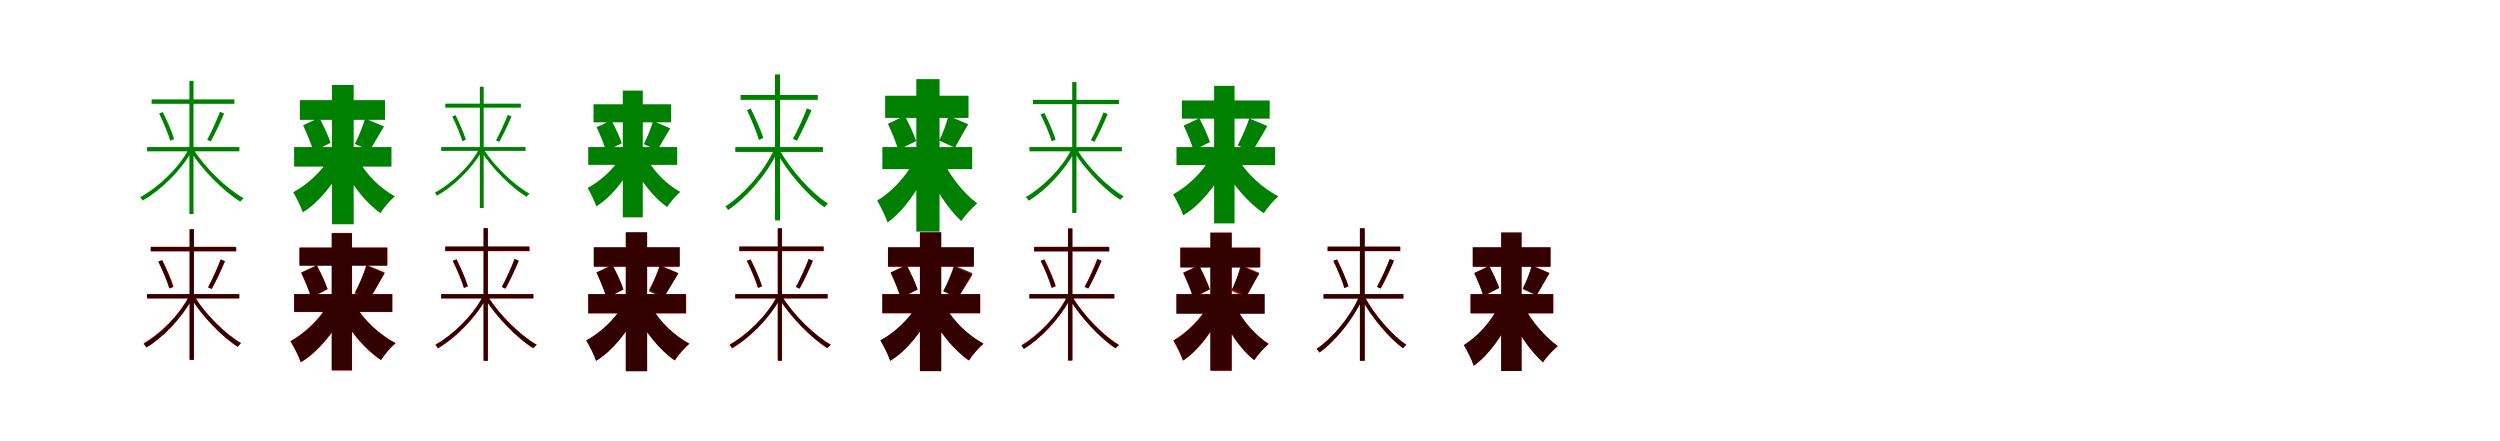 <?xml version="1.0" encoding="UTF-8"?>
<svg width="1700" height="300" xmlns="http://www.w3.org/2000/svg">
<rect width="100%" height="100%" fill="white"/>
<g fill="green" transform="translate(100 100) scale(0.1 -0.1)"><path d="M-0.0 0.0V-29.0H628.0V0.0ZM31.0 324.0V294.0H594.0V324.0ZM288.0 450.0V-455.0H316.0V450.0ZM496.0 240.0C475.0 185.0 437.0 101.0 409.0 50.0L433.0 38.0C462.0 90.0 498.0 166.0 524.0 228.0ZM82.0 228.0C111.0 169.0 143.0 92.0 158.0 43.0L184.0 55.0C170.0 103.0 136.0 179.0 107.0 238.0ZM279.0 -21.0C209.0 -151.0 68.0 -279.0 -48.0 -342.0C-42.0 -345.0 -34.0 -356.0 -31.0 -364.0C88.0 -298.0 228.0 -164.0 301.0 -33.0ZM318.0 -19.0 296.0 -30.0C376.0 -156.0 523.0 -304.0 634.0 -371.0C640.0 -363.0 650.0 -353.0 657.0 -348.0C544.0 -286.0 395.0 -142.0 318.0 -19.0Z"/></g>
<g fill="green" transform="translate(200 100) scale(0.1 -0.1)"><path d="M0.0 0.0V-133.0H662.0V0.0ZM39.0 319.0V185.0H618.0V319.0ZM257.0 422.0V-525.0H405.0V422.0ZM483.0 194.0C467.0 141.0 438.0 69.0 413.0 22.0L513.0 -24.0C540.0 17.0 574.0 80.0 611.0 140.0ZM61.0 148.0C87.0 91.0 119.0 17.0 131.0 -30.0L248.0 29.0C233.0 76.0 201.0 145.0 171.0 200.0ZM238.0 -79.0C188.0 -163.0 92.0 -255.0 -6.0 -307.0C15.0 -344.0 46.0 -405.0 59.0 -444.0C170.0 -377.0 267.0 -249.0 332.0 -129.0ZM441.0 -93.0 333.0 -131.0C391.0 -256.0 485.0 -378.0 587.0 -449.0C609.0 -413.0 654.0 -361.0 685.0 -335.0C587.0 -282.0 491.0 -187.0 441.0 -93.0Z"/></g>
<g fill="green" transform="translate(300 100) scale(0.1 -0.1)"><path d="M0.0 0.0V-26.0H574.0V0.0ZM28.0 295.0V268.0H542.0V295.0ZM263.0 410.0V-415.0H289.0V410.0ZM453.0 219.0C433.0 169.0 399.0 92.0 373.0 46.0L395.0 35.0C422.0 82.0 454.0 151.0 478.0 208.0ZM75.0 208.0C102.0 154.0 131.0 84.0 144.0 39.0L168.0 50.0C155.0 94.0 124.0 163.0 98.0 217.0ZM255.0 -19.0C191.0 -137.0 62.0 -254.0 -44.0 -311.0C-39.0 -313.0 -32.0 -323.0 -29.0 -331.0C80.0 -271.0 208.0 -149.0 275.0 -30.0ZM290.0 -17.0 270.0 -27.0C344.0 -142.0 478.0 -277.0 580.0 -338.0C586.0 -331.0 595.0 -322.0 601.0 -317.0C498.0 -261.0 361.0 -129.0 290.0 -17.0Z"/></g>
<g fill="green" transform="translate(400 100) scale(0.1 -0.1)"><path d="M0.0 0.0V-121.0H605.0V0.0ZM36.0 291.0V168.0H564.0V291.0ZM235.0 384.0V-478.0H371.0V384.0ZM441.0 177.0C427.0 128.0 400.0 63.0 378.0 20.0L469.0 -22.0C493.0 15.0 524.0 73.0 558.0 127.0ZM57.0 135.0C81.0 83.0 110.0 15.0 121.0 -28.0L228.0 26.0C214.0 69.0 185.0 132.0 157.0 182.0ZM219.0 -71.0C173.0 -148.0 85.0 -231.0 -4.0 -278.0C15.0 -312.0 43.0 -367.0 55.0 -403.0C156.0 -342.0 244.0 -226.0 304.0 -117.0ZM404.0 -85.0 306.0 -120.0C358.0 -233.0 444.0 -344.0 537.0 -408.0C557.0 -376.0 598.0 -328.0 626.0 -305.0C537.0 -257.0 450.0 -171.0 404.0 -85.0Z"/></g>
<g fill="green" transform="translate(500 100) scale(0.1 -0.1)"><path d="M0.0 0.0V-33.0H596.0V0.0ZM36.0 354.0V321.0H561.0V354.0ZM270.0 494.0V-499.0H304.0V494.0ZM487.0 263.0C465.0 203.0 423.0 112.0 392.0 56.0L419.0 43.0C450.0 99.0 490.0 183.0 518.0 250.0ZM79.0 251.0C110.0 187.0 145.0 102.0 161.0 48.0L191.0 62.0C174.0 114.0 137.0 198.0 105.0 262.0ZM261.0 -23.0C191.0 -173.0 51.0 -328.0 -68.0 -404.0C-62.0 -408.0 -53.0 -420.0 -49.0 -428.0C72.0 -348.0 214.0 -187.0 286.0 -35.0ZM301.0 -19.0 277.0 -30.0C354.0 -170.0 497.0 -334.0 607.0 -410.0C613.0 -401.0 623.0 -390.0 631.0 -385.0C520.0 -315.0 376.0 -155.0 301.0 -19.0Z"/></g>
<g fill="green" transform="translate(600 100) scale(0.1 -0.1)"><path d="M0.0 0.0V-150.0H611.0V0.0ZM19.0 349.0V198.0H586.0V349.0ZM231.0 462.0V-575.0H389.0V462.0ZM449.0 212.0C436.0 161.0 410.0 90.0 387.0 44.0L493.0 -4.0C518.0 36.0 548.0 96.0 584.0 155.0ZM38.0 158.0C64.0 102.0 95.0 27.0 108.0 -20.0L230.0 41.0C214.0 88.0 182.0 158.0 152.0 213.0ZM213.0 -99.0C163.0 -196.0 66.0 -304.0 -35.0 -364.0C-12.0 -405.0 22.0 -470.0 35.0 -513.0C147.0 -434.0 247.0 -285.0 309.0 -148.0ZM414.0 -96.0 298.0 -137.0C353.0 -274.0 442.0 -417.0 537.0 -504.0C560.0 -466.0 612.0 -412.0 645.0 -383.0C556.0 -317.0 463.0 -202.0 414.0 -96.0Z"/></g>
<g fill="green" transform="translate(700 100) scale(0.1 -0.1)"><path d="M0.0 0.0V-29.0H629.0V0.0ZM24.0 321.0V292.0H609.0V321.0ZM291.0 442.0V-448.0H320.0V442.0ZM504.0 236.0C483.0 181.0 446.0 98.0 418.0 47.0L442.0 35.0C471.0 87.0 506.0 161.0 532.0 224.0ZM76.0 222.0C105.0 164.0 137.0 88.0 152.0 39.0L178.0 50.0C164.0 98.0 131.0 173.0 102.0 232.0ZM283.0 -21.0C218.0 -148.0 86.0 -277.0 -25.0 -340.0C-18.0 -345.0 -10.0 -357.0 -5.0 -365.0C106.0 -299.0 238.0 -163.0 307.0 -33.0ZM328.0 -23.0 305.0 -35.0C379.0 -154.0 515.0 -295.0 618.0 -359.0C624.0 -352.0 633.0 -341.0 641.0 -335.0C537.0 -276.0 399.0 -139.0 328.0 -23.0Z"/></g>
<g fill="green" transform="translate(800 100) scale(0.1 -0.1)"><path d="M0.0 0.0V-123.0H671.0V0.0ZM37.0 317.0V193.0H634.0V317.0ZM256.0 416.0V-519.0H395.0V416.0ZM495.0 195.0C477.0 138.0 443.0 61.0 416.0 12.0L512.0 -33.0C543.0 11.0 581.0 79.0 618.0 143.0ZM49.0 146.0C74.0 92.0 104.0 22.0 116.0 -23.0L228.0 34.0C213.0 78.0 183.0 145.0 155.0 196.0ZM223.0 -86.0C174.0 -172.0 78.0 -266.0 -23.0 -322.0C-1.0 -360.0 32.0 -422.0 46.0 -464.0C164.0 -395.0 263.0 -263.0 334.0 -142.0ZM422.0 -85.0 313.0 -126.0C379.0 -252.0 485.0 -378.0 594.0 -450.0C616.0 -414.0 661.0 -362.0 693.0 -335.0C586.0 -280.0 478.0 -181.0 422.0 -85.0Z"/></g>
<g fill="red" transform="translate(100 200) scale(0.1 -0.1)"><path d="M0.0 0.0V-29.0H627.0V0.0ZM27.0 322.0V292.0H602.0V322.0ZM289.0 442.0V-448.0H318.0V442.0ZM500.0 237.0C480.0 181.0 442.0 97.0 414.0 46.0L438.0 35.0C467.0 86.0 502.0 161.0 528.0 224.0ZM78.0 221.0C107.0 163.0 139.0 87.0 154.0 38.0L180.0 49.0C167.0 97.0 133.0 173.0 104.0 231.0ZM281.0 -21.0C217.0 -146.0 86.0 -272.0 -23.0 -334.0C-16.0 -340.0 -8.0 -352.0 -3.0 -360.0C108.0 -295.0 237.0 -161.0 305.0 -33.0ZM328.0 -24.0 305.0 -36.0C378.0 -154.0 514.0 -293.0 616.0 -357.0C622.0 -350.0 632.0 -339.0 640.0 -333.0C536.0 -274.0 399.0 -139.0 328.0 -24.0Z"/></g>
<g fill="black" opacity=".8" transform="translate(100 200) scale(0.1 -0.1)"><path d="M0.0 0.0V-29.0H627.0V0.0ZM24.0 320.0V291.0H607.0V320.0ZM290.0 440.0V-446.0H319.0V440.0ZM502.0 235.0C481.0 180.0 444.0 98.0 416.0 47.0L440.0 35.0C469.0 87.0 504.0 160.0 530.0 223.0ZM76.0 221.0C105.0 163.0 136.0 88.0 151.0 39.0L177.0 50.0C163.0 98.0 130.0 172.0 102.0 231.0ZM282.0 -21.0C217.0 -147.0 86.0 -276.0 -25.0 -339.0C-18.0 -344.0 -10.0 -356.0 -5.0 -364.0C106.0 -298.0 237.0 -162.0 306.0 -33.0ZM327.0 -23.0 304.0 -35.0C378.0 -153.0 513.0 -294.0 616.0 -358.0C622.0 -351.0 631.0 -340.0 638.0 -334.0C535.0 -275.0 397.0 -138.0 327.0 -23.0Z"/></g>
<g fill="red" transform="translate(200 200) scale(0.1 -0.1)"><path d="M0.0 0.0V-120.0H667.0V0.0ZM36.0 317.0V197.0H635.0V317.0ZM257.0 416.0V-520.0H394.0V416.0ZM491.0 199.0C474.0 138.0 439.0 56.0 411.0 3.0L509.0 -42.0C540.0 6.0 579.0 80.0 616.0 148.0ZM47.0 147.0C72.0 93.0 103.0 21.0 115.0 -25.0L228.0 33.0C213.0 77.0 182.0 145.0 155.0 197.0ZM219.0 -85.0C172.0 -169.0 75.0 -263.0 -26.0 -320.0C-2.0 -359.0 31.0 -421.0 45.0 -464.0C165.0 -395.0 264.0 -263.0 336.0 -143.0ZM423.0 -85.0 314.0 -126.0C378.0 -252.0 481.0 -377.0 589.0 -448.0C612.0 -412.0 657.0 -359.0 690.0 -333.0C584.0 -278.0 478.0 -180.0 423.0 -85.0Z"/></g>
<g fill="black" opacity=".8" transform="translate(200 200) scale(0.1 -0.1)"><path d="M0.0 0.0V-122.0H668.0V0.0ZM37.0 316.0V192.0H632.0V316.0ZM255.0 414.0V-517.0H393.0V414.0ZM493.0 194.0C475.0 137.0 441.0 61.0 414.0 12.0L510.0 -33.0C541.0 11.0 579.0 79.0 616.0 142.0ZM49.0 145.0C74.0 92.0 104.0 22.0 116.0 -23.0L227.0 34.0C212.0 78.0 182.0 144.0 154.0 195.0ZM222.0 -86.0C173.0 -171.0 78.0 -265.0 -23.0 -321.0C-1.0 -359.0 32.0 -420.0 46.0 -462.0C163.0 -393.0 262.0 -262.0 333.0 -141.0ZM420.0 -85.0 312.0 -126.0C378.0 -251.0 483.0 -376.0 592.0 -448.0C614.0 -412.0 658.0 -361.0 690.0 -334.0C584.0 -279.0 476.0 -180.0 420.0 -85.0Z"/></g>
<g fill="red" transform="translate(300 200) scale(0.1 -0.1)"><path d="M0.0 0.0V-29.0H627.0V0.0ZM27.0 322.0V292.0H602.0V322.0ZM289.0 447.0V-452.0H318.0V447.0ZM500.0 239.0C480.0 184.0 442.0 100.0 414.0 49.0L438.0 38.0C467.0 89.0 502.0 165.0 528.0 227.0ZM78.0 226.0C107.0 168.0 139.0 91.0 154.0 42.0L180.0 54.0C166.0 102.0 132.0 178.0 103.0 236.0ZM281.0 -21.0C213.0 -152.0 74.0 -283.0 -40.0 -347.0C-34.0 -351.0 -26.0 -362.0 -23.0 -370.0C94.0 -302.0 231.0 -166.0 303.0 -33.0ZM320.0 -19.0 298.0 -30.0C375.0 -155.0 518.0 -301.0 626.0 -368.0C632.0 -360.0 642.0 -350.0 649.0 -345.0C539.0 -283.0 395.0 -141.0 320.0 -19.0Z"/></g>
<g fill="black" opacity=".8" transform="translate(300 200) scale(0.1 -0.1)"><path d="M0.0 0.0V-29.0H627.0V0.0ZM29.0 324.0V294.0H598.0V324.0ZM288.0 449.0V-454.0H317.0V449.0ZM499.0 239.0C478.0 184.0 440.0 100.0 412.0 49.0L436.0 37.0C465.0 89.0 501.0 165.0 527.0 227.0ZM80.0 227.0C109.0 168.0 141.0 91.0 156.0 42.0L182.0 53.0C168.0 101.0 134.0 177.0 105.0 237.0ZM280.0 -21.0C212.0 -151.0 74.0 -280.0 -40.0 -344.0C-34.0 -347.0 -26.0 -359.0 -22.0 -367.0C94.0 -300.0 231.0 -164.0 303.0 -33.0ZM321.0 -21.0 299.0 -32.0C376.0 -156.0 519.0 -302.0 627.0 -368.0C633.0 -360.0 642.0 -350.0 650.0 -344.0C540.0 -283.0 396.0 -141.0 321.0 -21.0Z"/></g>
<g fill="red" transform="translate(400 200) scale(0.1 -0.1)"><path d="M0.0 0.0V-131.0H666.0V0.0ZM39.0 317.0V185.0H620.0V317.0ZM255.0 419.0V-522.0H399.0V419.0ZM488.0 195.0C471.0 144.0 439.0 74.0 413.0 29.0L511.0 -17.0C540.0 23.0 576.0 84.0 614.0 142.0ZM57.0 146.0C82.0 92.0 113.0 20.0 125.0 -26.0L239.0 32.0C224.0 77.0 193.0 144.0 165.0 197.0ZM233.0 -83.0C183.0 -168.0 87.0 -262.0 -12.0 -315.0C10.0 -352.0 41.0 -413.0 54.0 -453.0C166.0 -385.0 263.0 -255.0 329.0 -134.0ZM430.0 -90.0 323.0 -129.0C385.0 -255.0 485.0 -379.0 589.0 -451.0C612.0 -415.0 656.0 -364.0 688.0 -338.0C586.0 -283.0 483.0 -185.0 430.0 -90.0Z"/></g>
<g fill="black" opacity=".8" transform="translate(400 200) scale(0.1 -0.1)"><path d="M0.0 0.0V-130.0H664.0V0.0ZM37.0 319.0V189.0H623.0V319.0ZM256.0 421.0V-525.0H401.0V421.0ZM486.0 195.0C470.0 141.0 439.0 67.0 413.0 19.0L512.0 -27.0C540.0 15.0 576.0 80.0 613.0 142.0ZM56.0 148.0C81.0 92.0 112.0 19.0 124.0 -27.0L240.0 31.0C225.0 77.0 193.0 145.0 164.0 199.0ZM231.0 -82.0C182.0 -168.0 86.0 -261.0 -14.0 -315.0C8.0 -352.0 40.0 -414.0 53.0 -454.0C167.0 -386.0 265.0 -256.0 332.0 -135.0ZM433.0 -90.0 324.0 -129.0C385.0 -255.0 483.0 -379.0 588.0 -451.0C610.0 -415.0 655.0 -363.0 687.0 -337.0C585.0 -283.0 485.0 -185.0 433.0 -90.0Z"/></g>
<g fill="red" transform="translate(500 200) scale(0.1 -0.1)"><path d="M0.0 0.0V-29.0H627.0V0.0ZM27.0 322.0V292.0H602.0V322.0ZM289.0 447.0V-452.0H318.0V447.0ZM500.0 239.0C480.0 184.0 442.0 100.0 414.0 49.0L438.0 38.0C467.0 89.0 502.0 165.0 528.0 227.0ZM78.0 226.0C107.0 168.0 139.0 91.0 154.0 42.0L180.0 54.0C166.0 102.0 132.0 178.0 103.0 236.0ZM281.0 -21.0C213.0 -152.0 74.0 -283.0 -40.0 -347.0C-34.0 -351.0 -26.0 -362.0 -23.0 -370.0C94.0 -302.0 231.0 -166.0 303.0 -33.0ZM320.0 -19.0 298.0 -30.0C375.0 -155.0 518.0 -301.0 626.0 -368.0C632.0 -360.0 642.0 -350.0 649.0 -345.0C539.0 -283.0 395.0 -141.0 320.0 -19.0Z"/></g>
<g fill="black" opacity=".8" transform="translate(500 200) scale(0.1 -0.1)"><path d="M0.0 0.0V-29.0H628.0V0.0ZM28.0 324.0V294.0H599.0V324.0ZM289.0 448.0V-453.0H317.0V448.0ZM499.0 239.0C478.0 184.0 440.0 100.0 412.0 49.0L436.0 37.0C465.0 89.0 501.0 164.0 527.0 227.0ZM80.0 226.0C109.0 168.0 141.0 91.0 156.0 42.0L182.0 53.0C168.0 101.0 134.0 177.0 105.0 236.0ZM280.0 -21.0C212.0 -150.0 75.0 -280.0 -39.0 -343.0C-33.0 -347.0 -25.0 -358.0 -21.0 -366.0C95.0 -300.0 232.0 -164.0 303.0 -33.0ZM322.0 -21.0 299.0 -32.0C377.0 -156.0 519.0 -301.0 627.0 -367.0C633.0 -360.0 643.0 -349.0 650.0 -344.0C541.0 -283.0 396.0 -141.0 322.0 -21.0Z"/></g>
<g fill="red" transform="translate(600 200) scale(0.1 -0.1)"><path d="M0.0 0.0V-131.0H666.0V0.0ZM39.0 317.0V185.0H620.0V317.0ZM255.0 419.0V-522.0H399.0V419.0ZM488.0 185.0C472.0 135.0 442.0 67.0 417.0 23.0L515.0 -23.0C543.0 16.0 577.0 75.0 613.0 132.0ZM57.0 146.0C82.0 92.0 113.0 20.0 125.0 -26.0L239.0 32.0C224.0 77.0 193.0 144.0 165.0 197.0ZM233.0 -83.0C183.0 -168.0 87.0 -262.0 -12.0 -315.0C10.0 -352.0 41.0 -413.0 54.0 -453.0C166.0 -385.0 263.0 -255.0 329.0 -134.0ZM430.0 -90.0 323.0 -129.0C385.0 -255.0 485.0 -379.0 589.0 -451.0C612.0 -415.0 656.0 -364.0 688.0 -338.0C586.0 -283.0 483.0 -185.0 430.0 -90.0Z"/></g>
<g fill="black" opacity=".8" transform="translate(600 200) scale(0.1 -0.1)"><path d="M0.0 0.0V-129.0H664.0V0.0ZM38.0 319.0V189.0H623.0V319.0ZM256.0 421.0V-524.0H401.0V421.0ZM487.0 195.0C470.0 140.0 439.0 66.0 413.0 19.0L512.0 -27.0C541.0 15.0 576.0 80.0 613.0 142.0ZM56.0 147.0C81.0 92.0 112.0 19.0 124.0 -27.0L240.0 31.0C225.0 77.0 193.0 145.0 164.0 199.0ZM231.0 -82.0C182.0 -167.0 86.0 -261.0 -14.0 -314.0C8.0 -352.0 40.0 -413.0 53.0 -454.0C167.0 -386.0 265.0 -256.0 332.0 -135.0ZM433.0 -90.0 324.0 -129.0C385.0 -255.0 484.0 -379.0 588.0 -451.0C610.0 -415.0 656.0 -363.0 687.0 -336.0C586.0 -282.0 485.0 -185.0 433.0 -90.0Z"/></g>
<g fill="red" transform="translate(700 200) scale(0.1 -0.1)"><path d="M0.0 0.0V-29.0H578.0V0.0ZM35.0 322.0V292.0H539.0V322.0ZM262.0 447.0V-452.0H291.0V447.0ZM461.0 239.0C441.0 184.0 403.0 100.0 375.0 49.0L399.0 38.0C428.0 89.0 463.0 165.0 489.0 227.0ZM79.0 226.0C107.0 168.0 139.0 91.0 154.0 42.0L180.0 54.0C166.0 102.0 132.0 178.0 103.0 236.0ZM254.0 -21.0C188.0 -151.0 56.0 -282.0 -54.0 -347.0C-48.0 -351.0 -40.0 -362.0 -36.0 -370.0C77.0 -302.0 208.0 -164.0 276.0 -32.0ZM293.0 -19.0 271.0 -30.0C345.0 -154.0 482.0 -301.0 586.0 -368.0C592.0 -360.0 602.0 -350.0 609.0 -345.0C503.0 -283.0 365.0 -141.0 293.0 -19.0Z"/></g>
<g fill="black" opacity=".8" transform="translate(700 200) scale(0.1 -0.1)"><path d="M0.0 0.0V-29.0H577.0V0.0ZM31.0 320.0V290.0H544.0V320.0ZM263.0 446.0V-451.0H293.0V446.0ZM464.0 238.0C443.0 183.0 405.0 101.0 377.0 50.0L401.0 38.0C430.0 89.0 465.0 165.0 491.0 226.0ZM76.0 226.0C105.0 168.0 136.0 92.0 150.0 43.0L177.0 55.0C162.0 103.0 129.0 178.0 100.0 236.0ZM255.0 -21.0C188.0 -153.0 56.0 -287.0 -55.0 -352.0C-50.0 -355.0 -42.0 -366.0 -39.0 -374.0C75.0 -305.0 208.0 -166.0 277.0 -32.0ZM291.0 -18.0 270.0 -28.0C344.0 -154.0 481.0 -301.0 586.0 -369.0C592.0 -361.0 601.0 -351.0 608.0 -346.0C502.0 -284.0 364.0 -140.0 291.0 -18.0Z"/></g>
<g fill="red" transform="translate(800 200) scale(0.1 -0.1)"><path d="M0.0 0.0V-131.0H598.0V0.0ZM26.0 317.0V185.0H571.0V317.0ZM232.0 419.0V-522.0H376.0V419.0ZM437.0 197.0C424.0 143.0 397.0 70.0 374.0 22.0L473.0 -23.0C498.0 20.0 529.0 84.0 563.0 145.0ZM45.0 146.0C70.0 92.0 101.0 20.0 113.0 -26.0L227.0 32.0C212.0 77.0 181.0 144.0 153.0 197.0ZM210.0 -83.0C164.0 -167.0 72.0 -261.0 -22.0 -315.0C0.0 -353.0 31.0 -413.0 44.0 -453.0C151.0 -384.0 244.0 -253.0 306.0 -132.0ZM407.0 -90.0 300.0 -127.0C351.0 -251.0 435.0 -376.0 527.0 -449.0C549.0 -414.0 595.0 -363.0 626.0 -338.0C539.0 -282.0 452.0 -184.0 407.0 -90.0Z"/></g>
<g fill="black" opacity=".8" transform="translate(800 200) scale(0.1 -0.1)"><path d="M0.0 0.0V-134.0H600.0V0.0ZM27.0 315.0V180.0H567.0V315.0ZM230.0 417.0V-519.0H375.0V417.0ZM439.0 192.0C426.0 142.0 399.0 75.0 377.0 31.0L474.0 -13.0C499.0 25.0 529.0 83.0 563.0 139.0ZM47.0 144.0C72.0 91.0 101.0 21.0 113.0 -24.0L226.0 33.0C211.0 77.0 181.0 143.0 153.0 195.0ZM213.0 -84.0C166.0 -169.0 75.0 -263.0 -19.0 -316.0C2.0 -353.0 32.0 -412.0 45.0 -451.0C150.0 -382.0 242.0 -252.0 302.0 -131.0ZM404.0 -89.0 298.0 -127.0C351.0 -250.0 437.0 -375.0 530.0 -449.0C551.0 -415.0 597.0 -365.0 627.0 -339.0C539.0 -283.0 451.0 -184.0 404.0 -89.0Z"/></g>
<g fill="red" transform="translate(900 200) scale(0.1 -0.1)"><path d="M0.0 0.0V-30.0H543.0V0.0ZM28.0 322.0V292.0H523.0V322.0ZM248.0 447.0V-452.0H280.0V447.0ZM451.0 239.0C431.0 184.0 393.0 100.0 365.0 49.0L389.0 38.0C418.0 89.0 453.0 165.0 479.0 227.0ZM67.0 226.0C95.0 168.0 127.0 91.0 142.0 42.0L169.0 54.0C154.0 102.0 120.0 178.0 91.0 236.0ZM241.0 -21.0C181.0 -158.0 58.0 -303.0 -47.0 -374.0C-41.0 -379.0 -32.0 -390.0 -28.0 -398.0C78.0 -323.0 201.0 -172.0 264.0 -32.0ZM280.0 -19.0 258.0 -30.0C323.0 -154.0 446.0 -300.0 540.0 -368.0C546.0 -360.0 555.0 -350.0 562.0 -345.0C467.0 -282.0 344.0 -140.0 280.0 -19.0Z"/></g>
<g fill="black" opacity=".8" transform="translate(900 200) scale(0.1 -0.1)"><path d="M0.0 0.0V-30.0H543.0V0.0ZM28.0 323.0V293.0H520.0V323.0ZM247.0 448.0V-454.0H280.0V448.0ZM450.0 239.0C429.0 184.0 392.0 101.0 363.0 50.0L388.0 38.0C417.0 89.0 452.0 164.0 478.0 227.0ZM67.0 226.0C96.0 168.0 128.0 91.0 142.0 41.0L170.0 53.0C154.0 101.0 121.0 177.0 92.0 236.0ZM240.0 -21.0C180.0 -157.0 59.0 -301.0 -46.0 -371.0C-41.0 -376.0 -33.0 -388.0 -27.0 -396.0C78.0 -322.0 202.0 -171.0 265.0 -32.0ZM281.0 -20.0 258.0 -31.0C324.0 -154.0 446.0 -300.0 541.0 -368.0C547.0 -361.0 555.0 -350.0 563.0 -344.0C469.0 -282.0 345.0 -140.0 281.0 -20.0Z"/></g>
<g fill="red" transform="translate(1000 200) scale(0.1 -0.1)"><path d="M0.0 0.0V-131.0H563.0V0.0ZM16.0 317.0V185.0H543.0V317.0ZM208.0 419.0V-522.0H346.0V419.0ZM417.0 192.0C404.0 145.0 377.0 80.0 355.0 39.0L449.0 -5.0C474.0 32.0 504.0 88.0 537.0 142.0ZM25.0 143.0C48.0 95.0 75.0 29.0 87.0 -12.0L194.0 42.0C180.0 82.0 152.0 144.0 127.0 191.0ZM183.0 -97.0C138.0 -187.0 49.0 -289.0 -45.0 -347.0C-23.0 -385.0 9.0 -445.0 22.0 -486.0C128.0 -412.0 220.0 -272.0 280.0 -145.0ZM361.0 -82.0 255.0 -122.0C311.0 -248.0 402.0 -383.0 492.0 -464.0C515.0 -429.0 561.0 -380.0 593.0 -354.0C505.0 -290.0 410.0 -181.0 361.0 -82.0Z"/></g>
<g fill="black" opacity=".8" transform="translate(1000 200) scale(0.1 -0.1)"><path d="M0.0 0.0V-130.0H561.0V0.0ZM14.0 319.0V187.0H544.0V319.0ZM208.0 419.0V-523.0H347.0V419.0ZM416.0 196.0C404.0 146.0 376.0 78.0 354.0 34.0L448.0 -9.0C473.0 29.0 503.0 88.0 536.0 144.0ZM25.0 143.0C48.0 95.0 75.0 29.0 87.0 -13.0L195.0 42.0C180.0 83.0 152.0 145.0 126.0 192.0ZM183.0 -96.0C137.0 -188.0 48.0 -288.0 -46.0 -346.0C-24.0 -385.0 8.0 -445.0 21.0 -487.0C128.0 -413.0 221.0 -273.0 283.0 -146.0ZM362.0 -82.0 256.0 -122.0C311.0 -248.0 401.0 -383.0 492.0 -464.0C513.0 -430.0 561.0 -380.0 592.0 -353.0C505.0 -290.0 412.0 -181.0 362.0 -82.0Z"/></g>
</svg>
